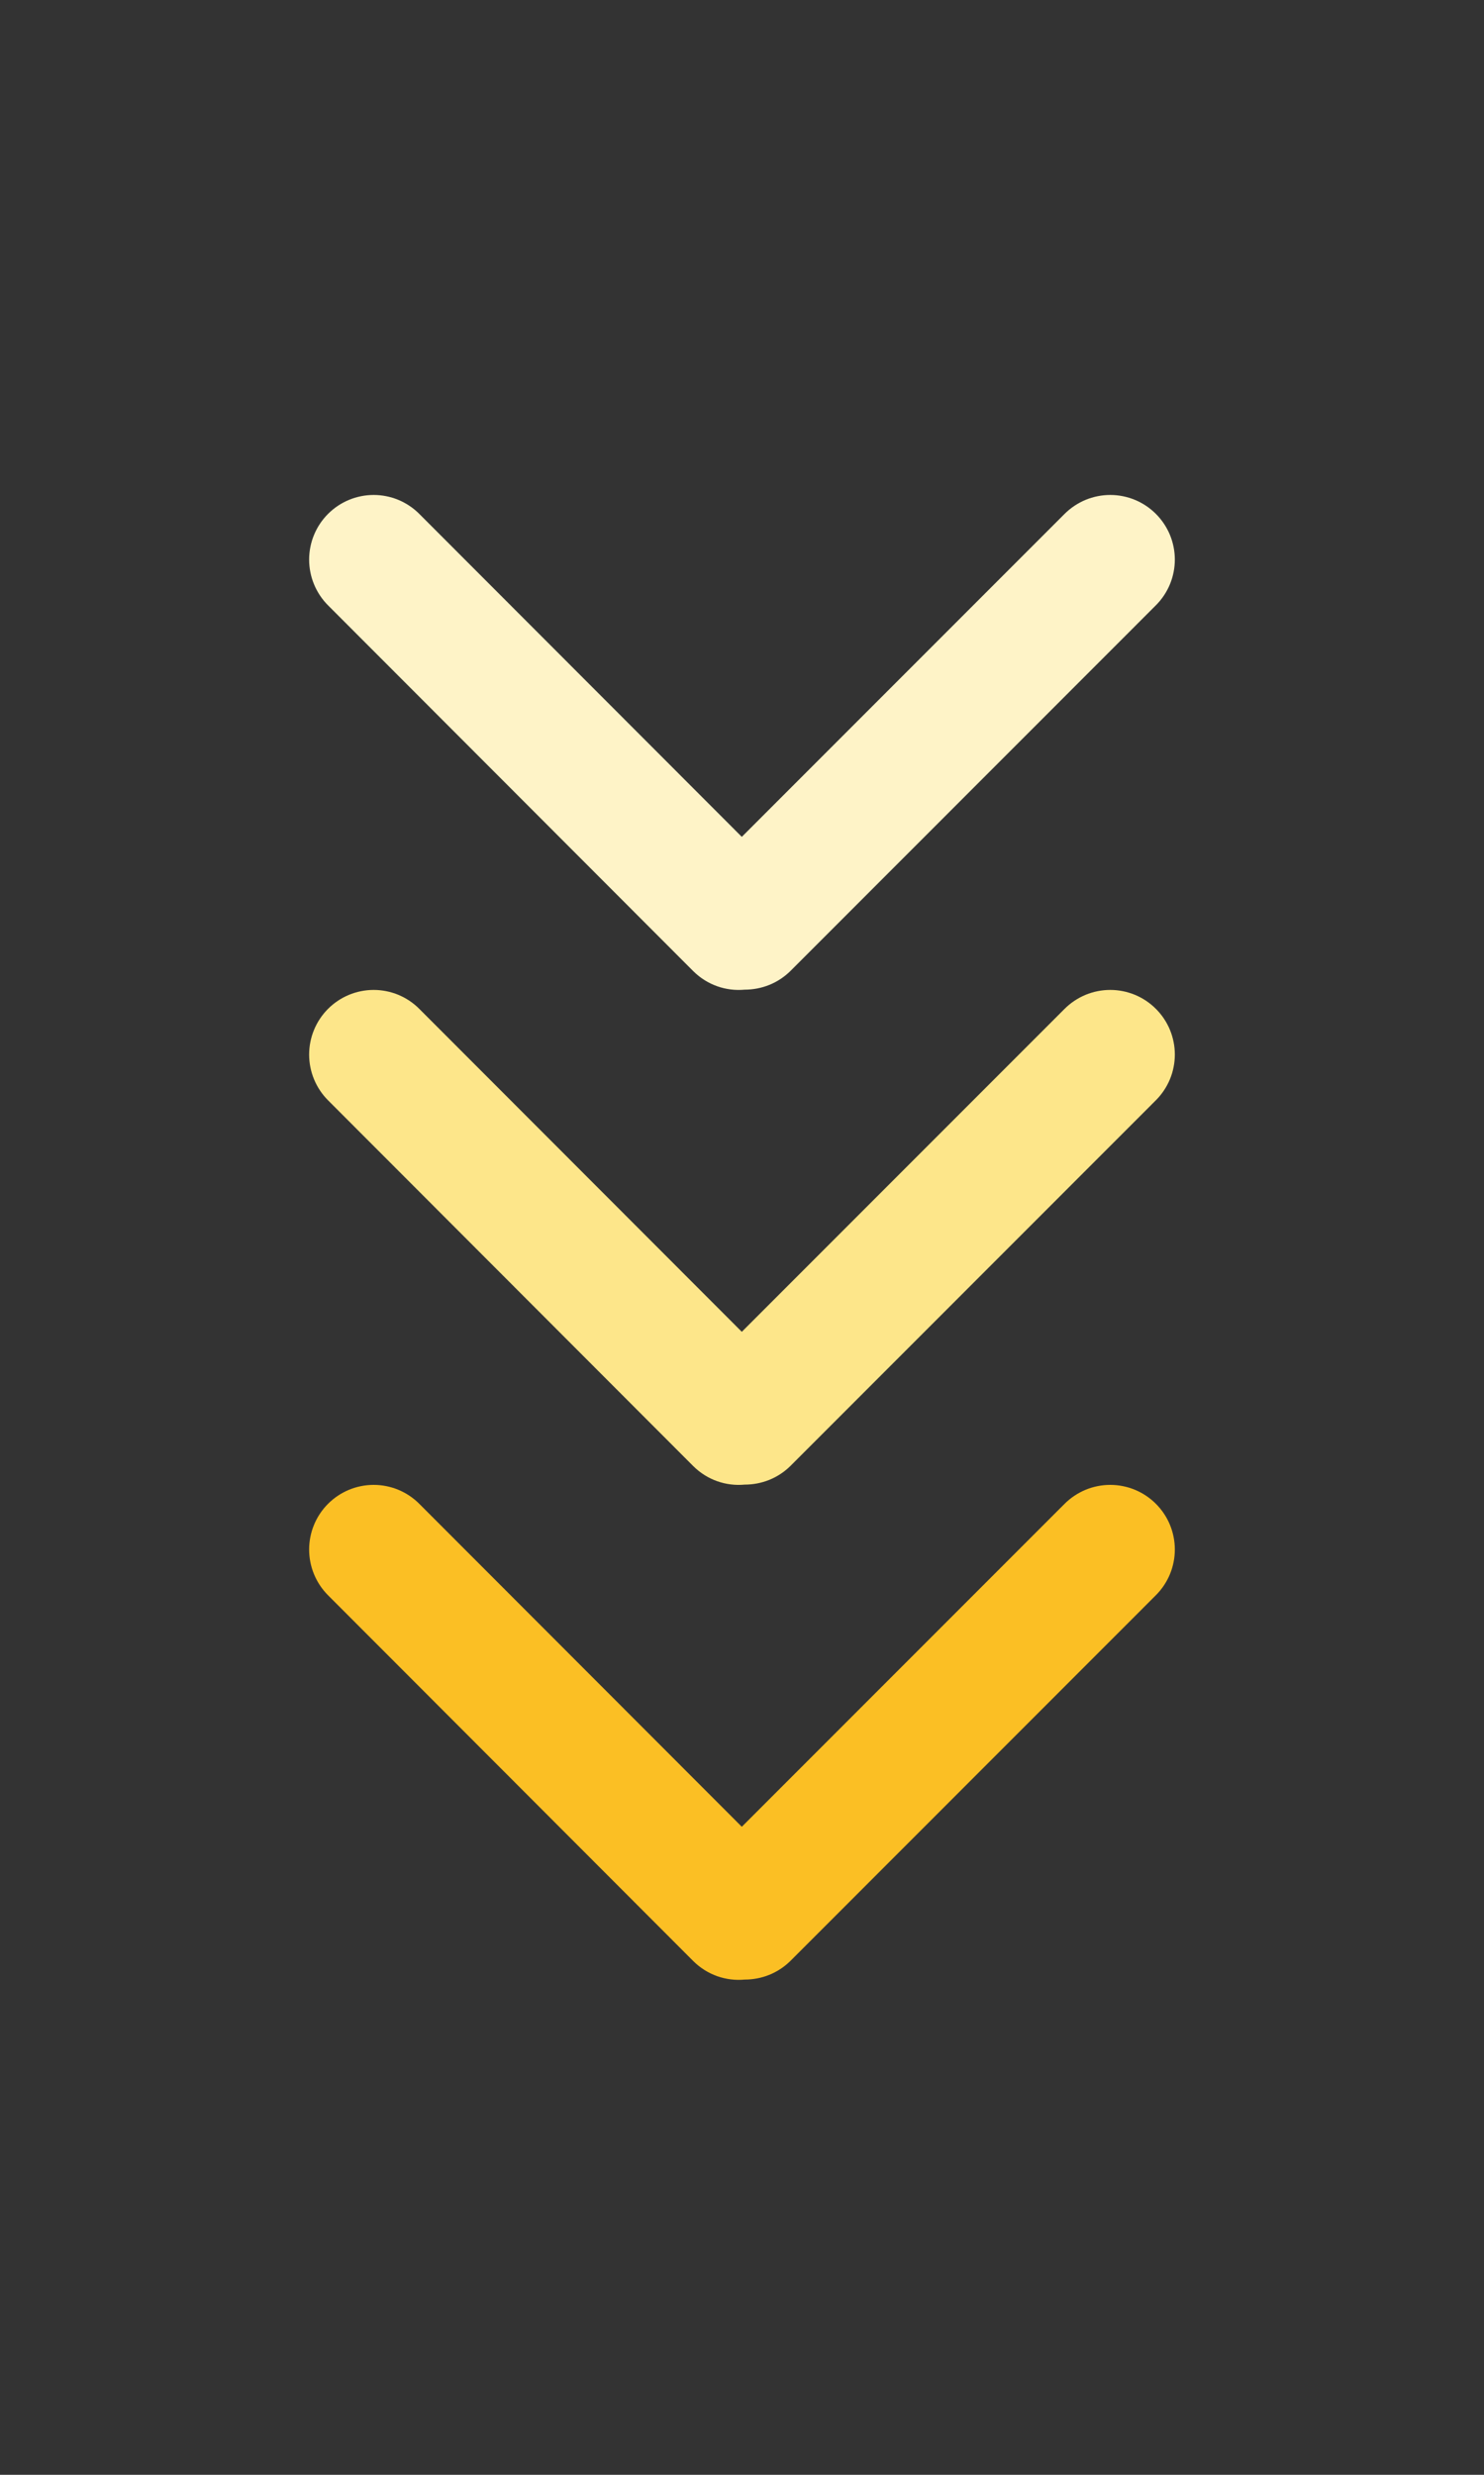 <svg width="45" height="75" viewBox="0 0 45 75" fill="none" xmlns="http://www.w3.org/2000/svg">
<rect x="0" y="0" width="45" height="75" fill="#333333" stroke="none"/>
<path d="M9.947 45.574C9.58 45.941 9.374 46.44 9.374 46.959C9.374 47.479 9.58 47.977 9.947 48.345L21.017 59.426C21.444 59.854 22.022 60.045 22.581 59.992C23.087 59.992 23.591 59.803 23.976 59.419L35.051 48.343C35.233 48.161 35.377 47.945 35.476 47.708C35.574 47.47 35.625 47.216 35.625 46.958C35.625 46.701 35.574 46.447 35.476 46.209C35.377 45.971 35.233 45.756 35.051 45.574C34.869 45.392 34.654 45.248 34.416 45.149C34.178 45.051 33.924 45 33.667 45C33.409 45 33.155 45.051 32.917 45.149C32.68 45.248 32.464 45.392 32.282 45.574L22.494 55.361L12.714 45.574C12.533 45.392 12.317 45.248 12.08 45.149C11.842 45.051 11.588 45 11.331 45C11.074 45 10.819 45.051 10.582 45.149C10.344 45.248 10.129 45.392 9.947 45.574Z" fill="#FBBF24"/>
<path d="M9.947 30.574C9.58 30.942 9.374 31.44 9.374 31.959C9.374 32.479 9.58 32.977 9.947 33.345L21.017 44.426C21.444 44.854 22.022 45.045 22.581 44.992C23.087 44.992 23.591 44.803 23.976 44.419L35.051 33.343C35.233 33.161 35.377 32.945 35.476 32.708C35.574 32.47 35.625 32.216 35.625 31.958C35.625 31.701 35.574 31.447 35.476 31.209C35.377 30.971 35.233 30.756 35.051 30.574C34.869 30.392 34.654 30.248 34.416 30.149C34.178 30.051 33.924 30 33.667 30C33.409 30 33.155 30.051 32.917 30.149C32.68 30.248 32.464 30.392 32.282 30.574L22.494 40.361L12.714 30.574C12.533 30.392 12.317 30.248 12.08 30.149C11.842 30.051 11.588 30 11.331 30C11.074 30 10.819 30.051 10.582 30.149C10.344 30.248 10.129 30.392 9.947 30.574Z" fill="#FDE68A"/>
<path d="M9.947 15.574C9.58 15.941 9.374 16.44 9.374 16.959C9.374 17.479 9.58 17.977 9.947 18.345L21.017 29.426C21.444 29.854 22.022 30.045 22.581 29.992C23.087 29.992 23.591 29.803 23.976 29.419L35.051 18.343C35.233 18.161 35.377 17.945 35.476 17.708C35.574 17.47 35.625 17.216 35.625 16.958C35.625 16.701 35.574 16.447 35.476 16.209C35.377 15.972 35.233 15.756 35.051 15.574C34.869 15.392 34.654 15.248 34.416 15.149C34.178 15.051 33.924 15 33.667 15C33.409 15 33.155 15.051 32.917 15.149C32.68 15.248 32.464 15.392 32.282 15.574L22.494 25.361L12.714 15.574C12.533 15.392 12.317 15.248 12.08 15.149C11.842 15.051 11.588 15 11.331 15C11.074 15 10.819 15.051 10.582 15.149C10.344 15.248 10.129 15.392 9.947 15.574Z" fill="#FEF3C7"/>
</svg>
